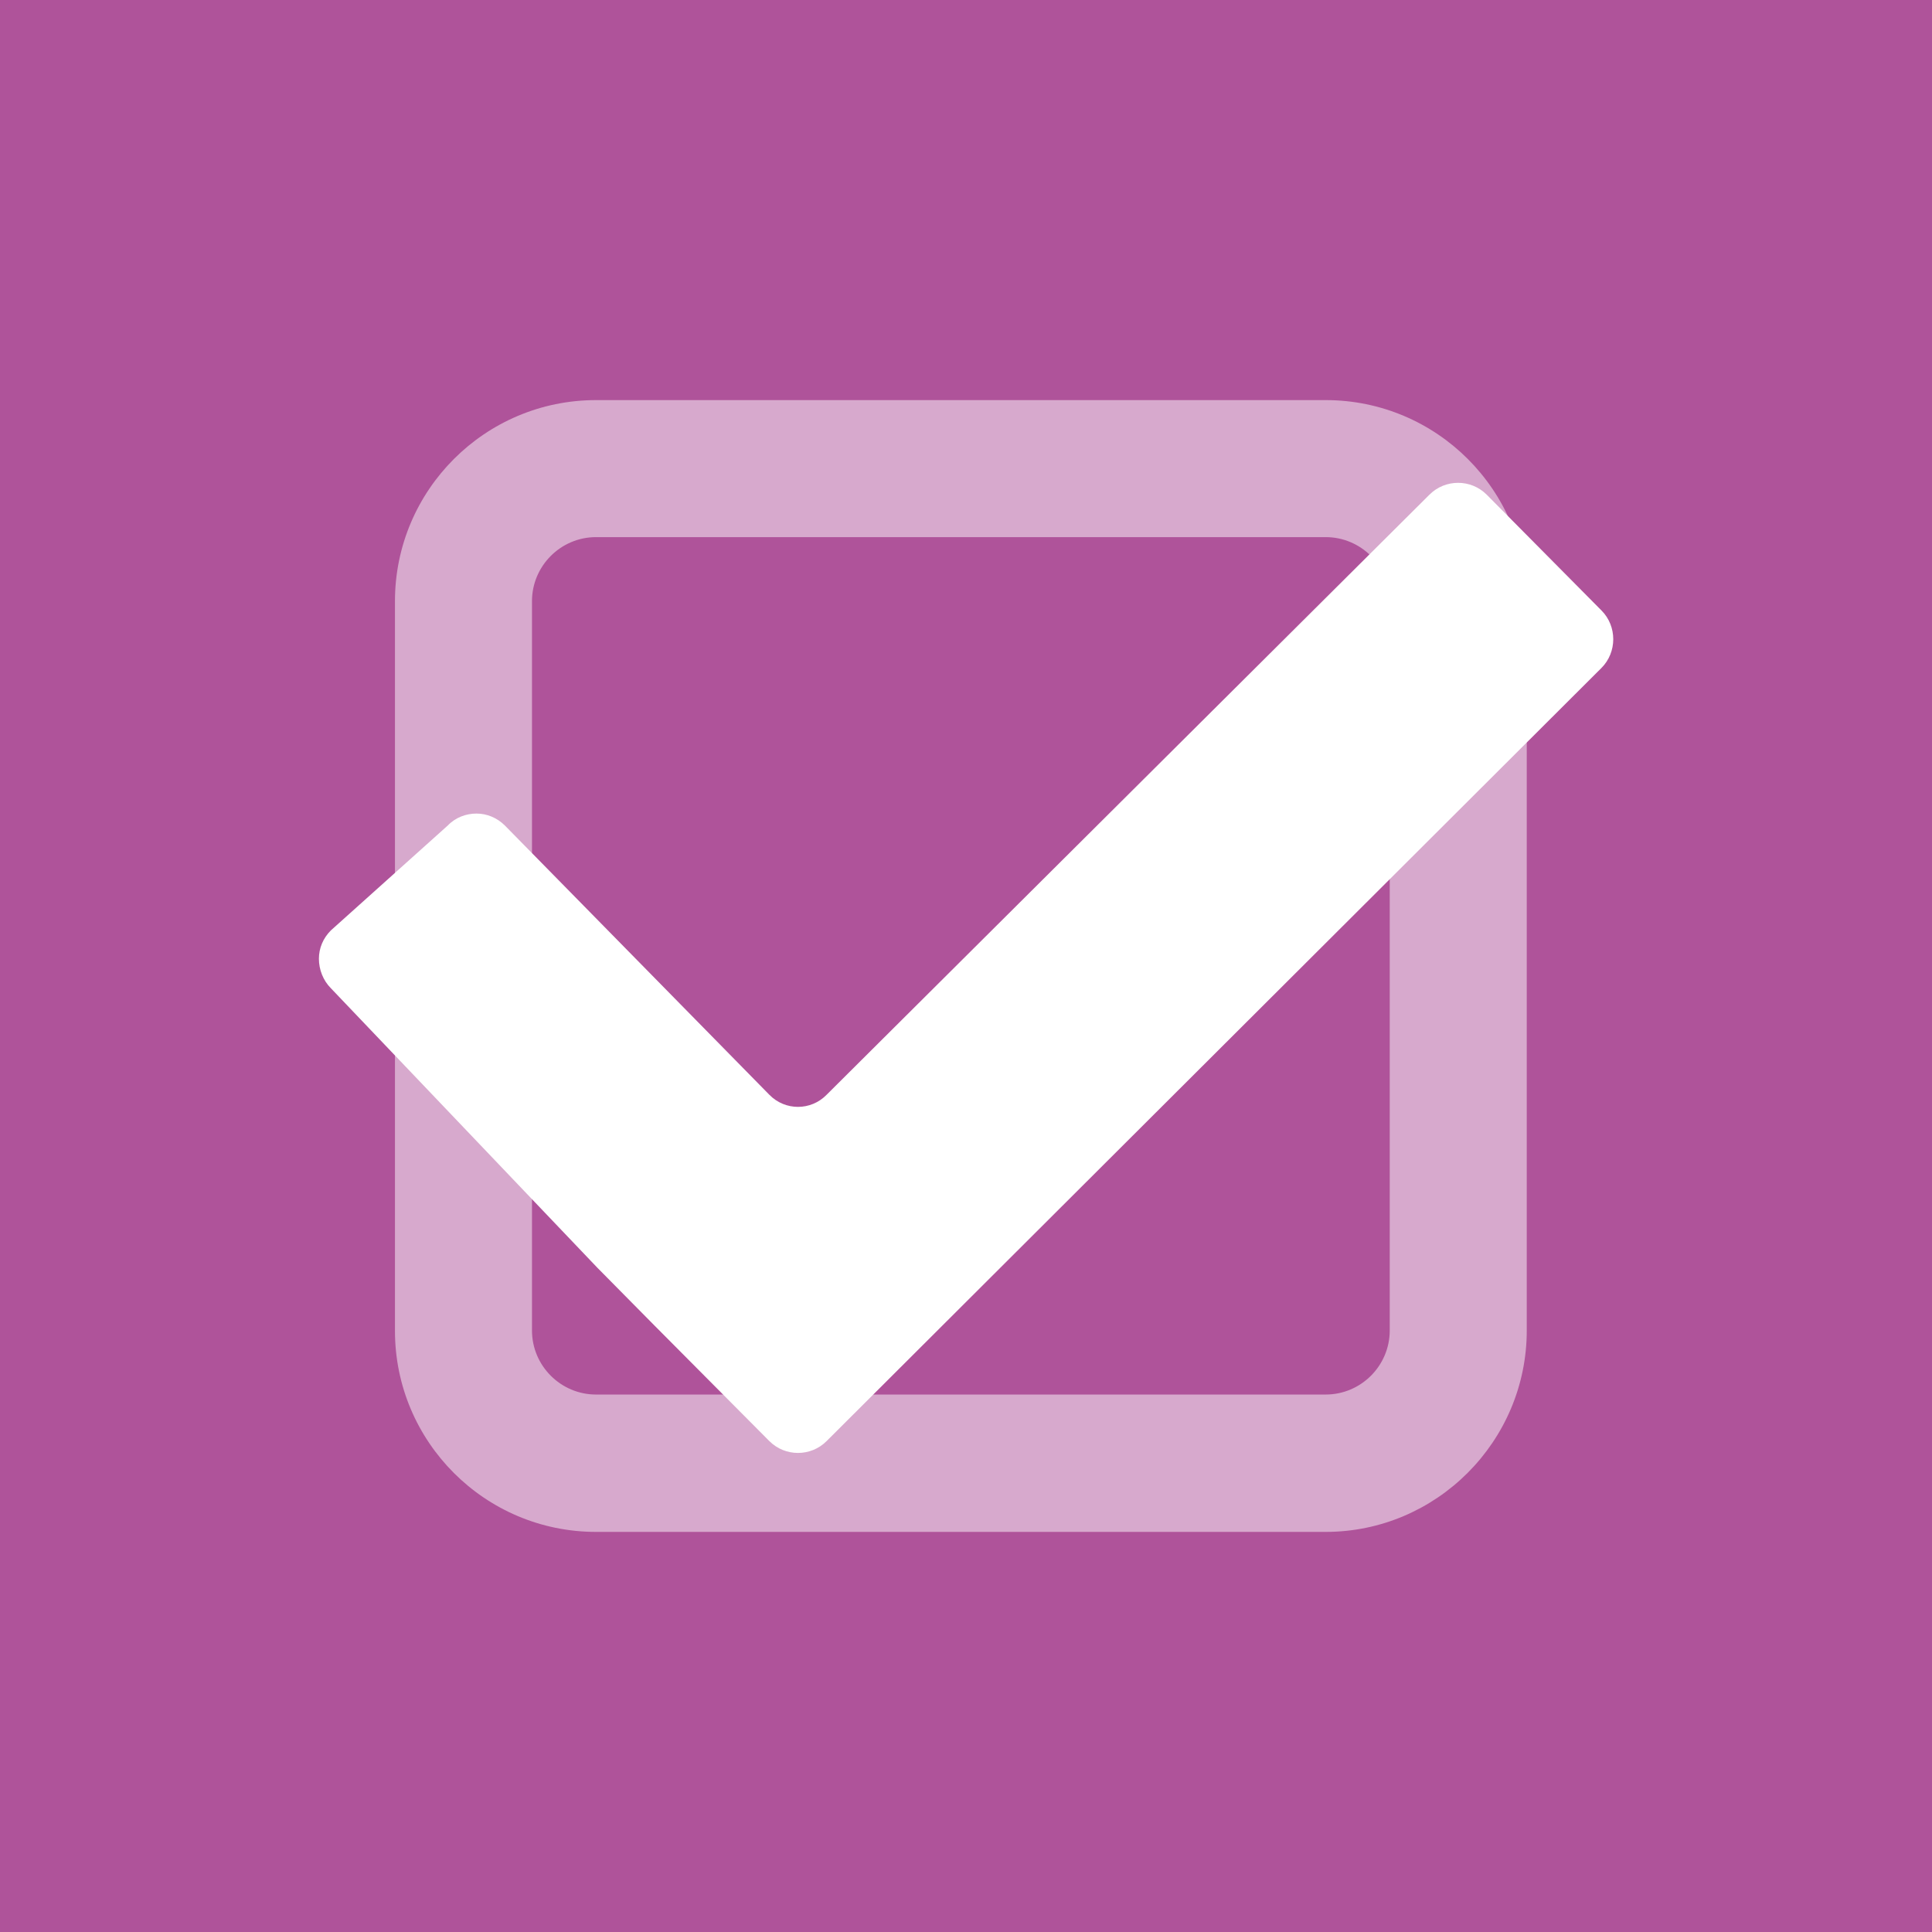 <?xml version="1.0" encoding="utf-8"?>
<!-- Generator: Adobe Illustrator 22.0.0, SVG Export Plug-In . SVG Version: 6.00 Build 0)  -->
<svg version="1.1" id="Layer_1" xmlns="http://www.w3.org/2000/svg" xmlns:xlink="http://www.w3.org/1999/xlink" x="0px" y="0px"
	 viewBox="0 0 564 564" style="enable-background:new 0 0 564 564;" xml:space="preserve">
<style type="text/css">
	.st0{fill:#AF539A;}
	.st1{opacity:0.5;fill:#FFFFFF;enable-background:new    ;}
	.st2{fill:#FFFFFF;}
</style>
<g>
	<rect y="0" class="st0" width="564" height="564"/>
	<path class="st1" d="M387,447.2H174c-32.4,0-58.7-26.3-58.7-58.7V175.5c0-32.4,26.3-58.7,58.7-58.7H387c32.4,0,58.7,26.3,58.7,58.7
		v212.9C445.7,420.8,419.3,447.2,387,447.2z M174,156.8c-10.3,0-18.7,8.4-18.7,18.7v212.9c0,10.3,8.4,18.7,18.7,18.7H387
		c10.3,0,18.7-8.4,18.7-18.7V175.5c0-10.3-8.4-18.7-18.7-18.7H174z"/>
	<path class="st2" d="M434,144.4c-4.6-4.6-12.1-4.6-16.7,0l-176,175.2c-4.6,4.7-12.1,4.7-16.7,0L147.4,241c-2.3-2.3-5.3-3.5-8.3-3.5
		c-3,0-6.1,1.1-8.4,3.5l-34.1,30.6c-2.3,2.3-3.5,5.2-3.5,8.3c0,3.1,1.2,6.3,3.5,8.6l77.8,81.6c4.6,4.7,12.1,12.2,16.7,16.9
		l33.5,33.7c4.6,4.6,12.1,4.6,16.7,0l226.2-225.7c4.6-4.6,4.6-12.2,0-16.8L434,144.4z"/>
</g>
</svg>
